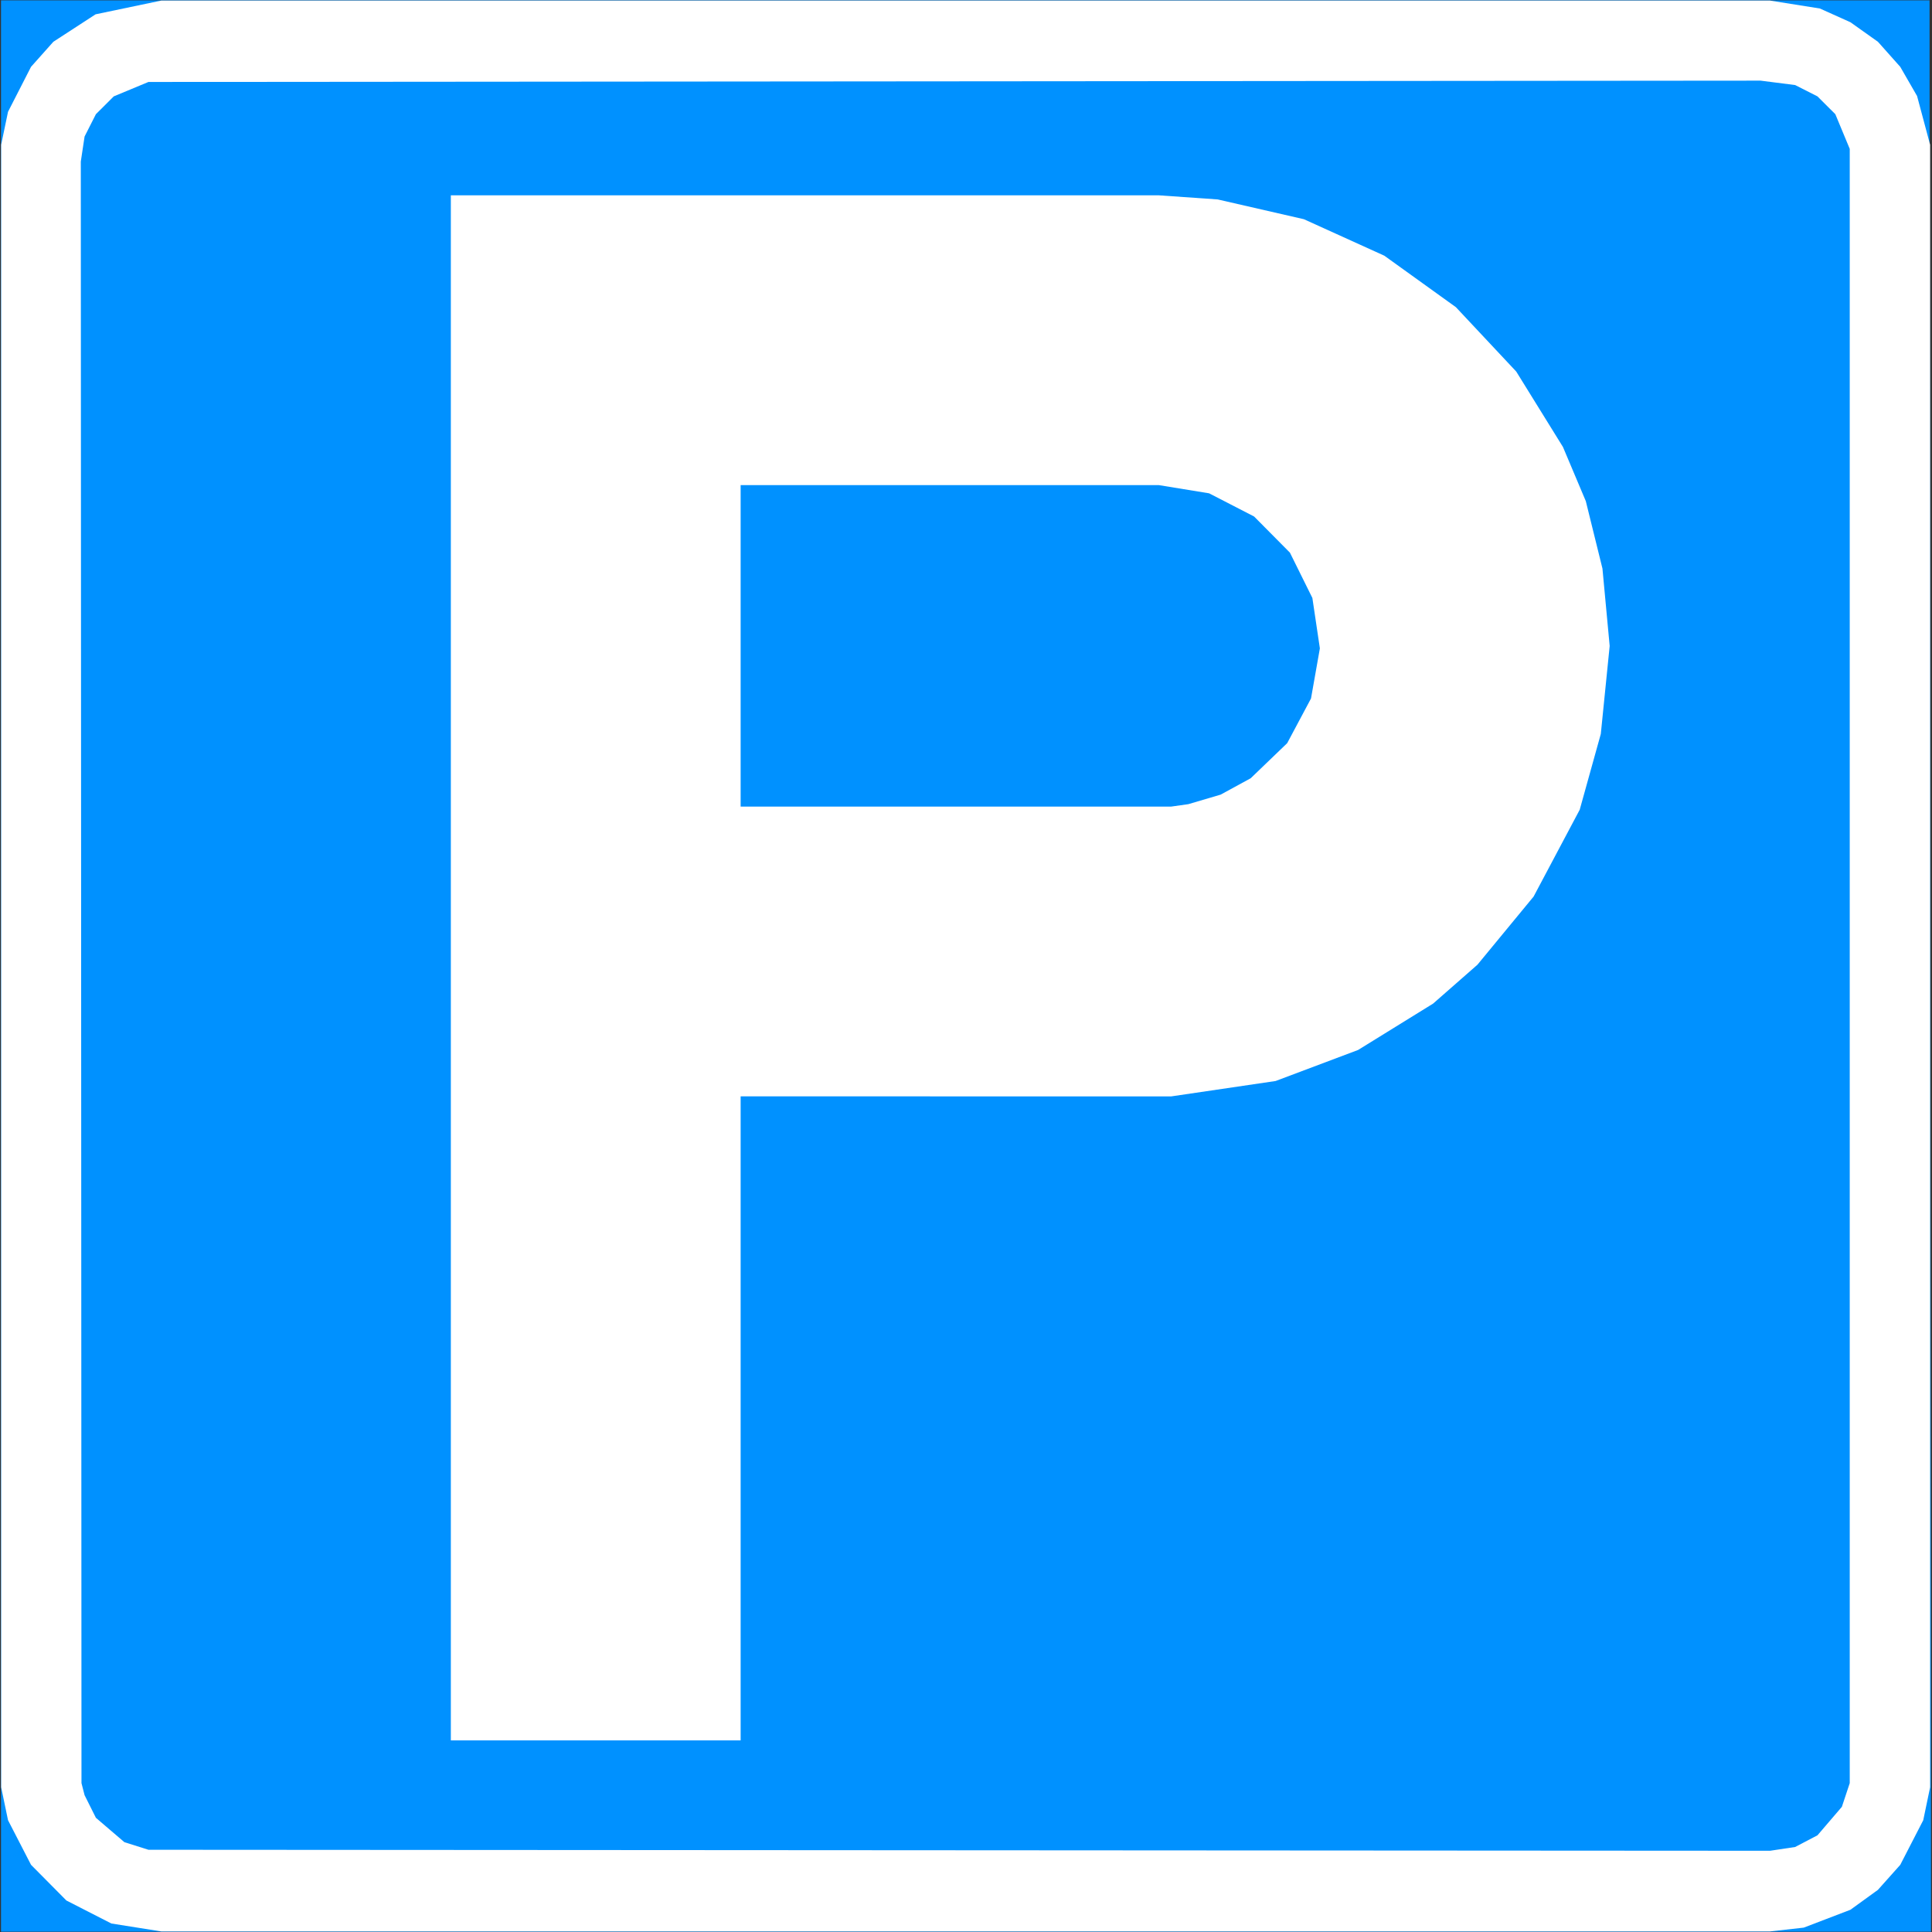 <?xml version="1.0" encoding="UTF-8" standalone="no"?>
<!-- Created with Inkscape (http://www.inkscape.org/) -->
<svg
   xmlns:svg="http://www.w3.org/2000/svg"
   xmlns="http://www.w3.org/2000/svg"
   version="1.0"
   width="425"
   height="425"
   id="svg1957">
  <rect width="100%" height="100%" fill="#333333" stroke="none"/>
  <defs
     id="defs1959" />
  <g
     id="layer1">
    <path
       d="M 0.255,0.12 L 424.445,0.12 L 424.745,424.88 L 0.255,424.88 L 0.255,0.12"
       style="fill:#0091ff;fill-rule:evenodd;stroke:none"
       id="path3162" />
    <path
       d="M 0.255,0.12 L 424.445,0.12 L 424.745,424.88 L 0.255,424.88 L 0.255,0.12 z "
       style="fill:none;stroke:#0091ff;stroke-width:0.071"
       id="path3164" />
    <path
       d="M 0.255,31.84 L 1.765,24.59 L 6.825,14.7 L 11.735,9.19 L 21.025,3.15 L 35.455,0.13 L 389.385,0.13 L 400.335,1.87 L 407.055,4.89 L 413.105,9.19 L 418.015,14.7 L 421.715,21.12 L 424.585,31.84 L 424.585,393.16 L 423.075,400.41 L 418.015,410.23 L 413.105,415.73 L 407.055,420.11 L 396.785,424.04 L 389.385,424.87 L 35.455,424.87 L 24.495,423.13 L 14.605,418.07 L 6.825,410.22 L 1.765,400.41 L 0.255,393.16 L 0.255,31.84"
       style="fill:#ffffff;fill-rule:evenodd;stroke:none"
       id="path3166" />
    <path
       d="M 17.775,35.54 L 18.606,30.03 L 21.095,25.12 L 25.025,21.2 L 32.655,18.03 L 387.295,17.74 L 394.895,18.71 L 399.805,21.2 L 403.735,25.12 L 406.905,32.75 L 406.905,392.25 L 405.175,397.46 L 399.805,403.73 L 394.895,406.3 L 389.385,407.13 L 32.655,406.91 L 27.365,405.24 L 21.095,399.88 L 18.606,394.9 L 17.925,392.25 L 17.775,35.54"
       style="fill:#0091ff;fill-rule:evenodd;stroke:none"
       id="path3168" />
    <path
       d="M 162.925,382.85 L 99.175,382.85 L 99.175,42.97 L 254.955,42.97 L 267.855,43.87 L 286.825,48.22 L 304.525,56.25 L 320.265,67.57 L 333.545,81.74 L 343.815,98.32 L 348.845,110.24 L 352.505,125.06 L 354.095,142.1 L 352.145,161.45 L 347.505,178.12 L 337.365,197.22 L 325.005,212.22 L 315.255,220.77 L 298.755,230.97 L 280.605,237.8 L 257.605,241.19 L 162.925,241.17 L 162.925,382.84"
       style="fill:#ffffff;fill-rule:evenodd;stroke:none"
       id="path3170" />
    <path
       d="M 162.925,106.72 L 254.955,106.72 L 265.976,108.52 L 275.875,113.62 L 283.755,121.57 L 288.695,131.54 L 290.345,142.63 L 288.395,153.65 L 283.155,163.48 L 275.125,171.2 L 268.525,174.8 L 261.405,176.9 L 257.655,177.43 L 162.925,177.43 L 162.925,106.71"
       style="fill:#0091ff;fill-rule:evenodd;stroke:none"
       id="path3172" />
  </g>
</svg>
